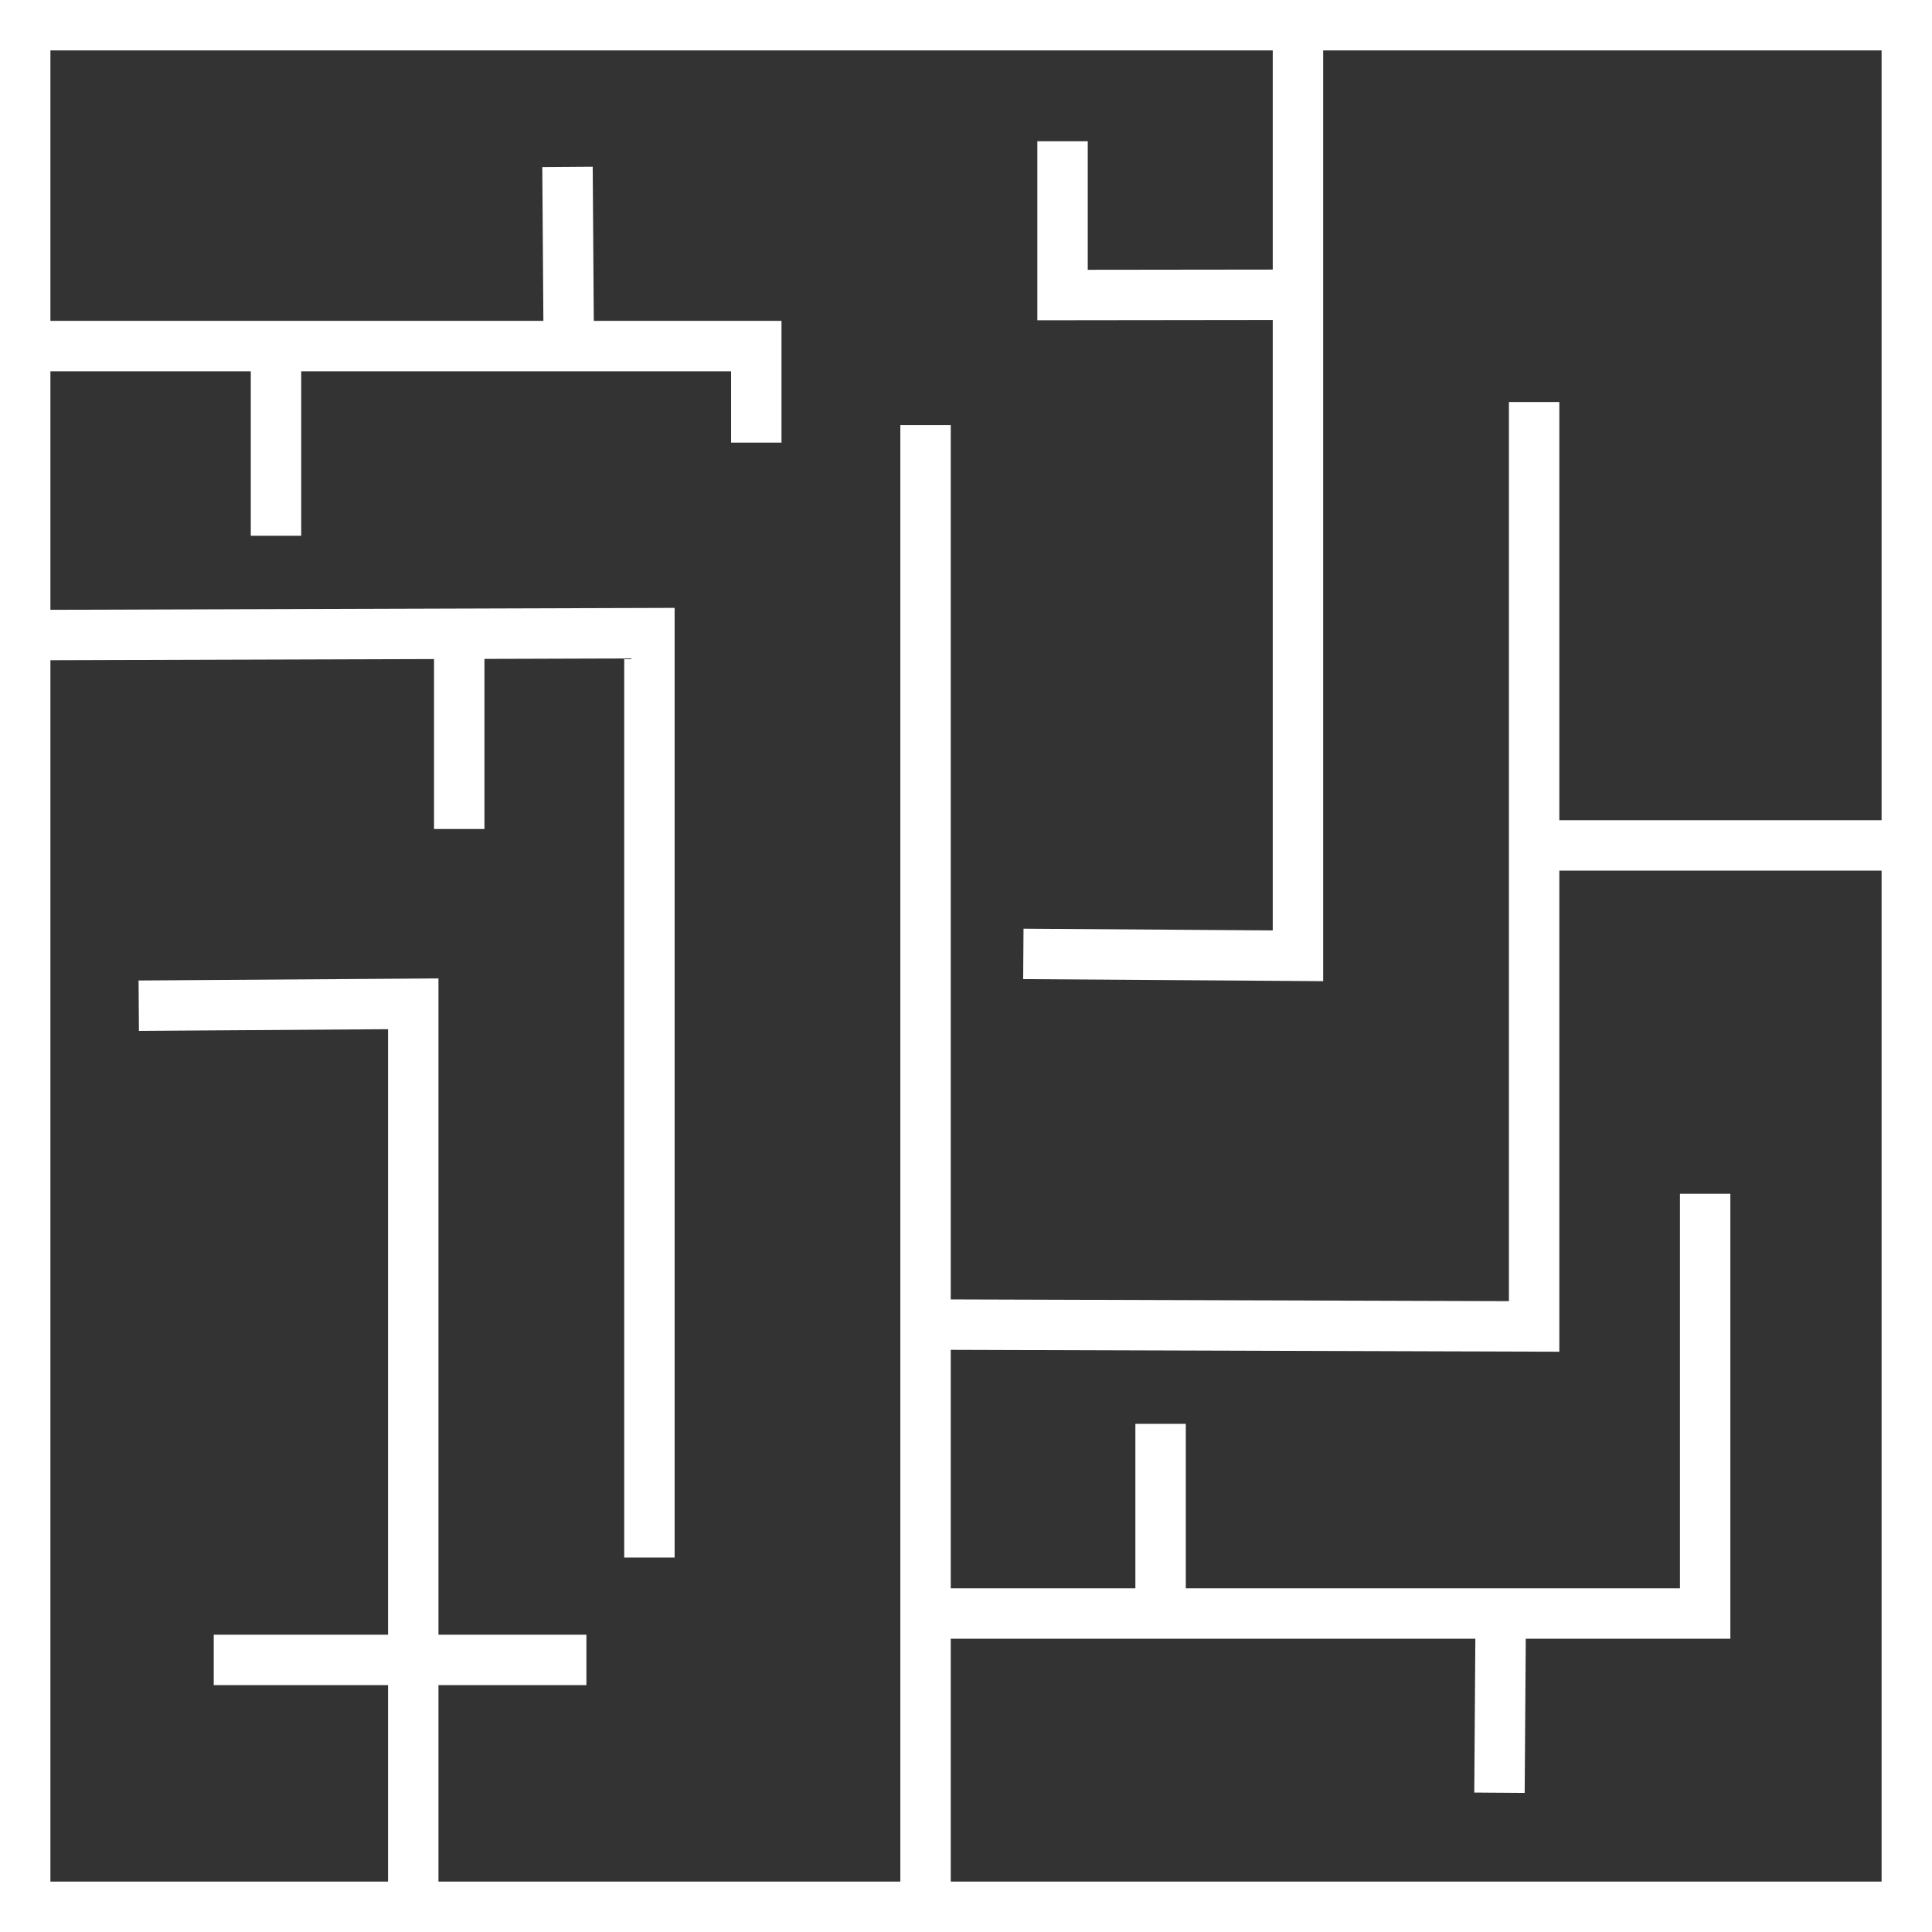 <svg xmlns="http://www.w3.org/2000/svg" viewBox="0 0 153.3 153.3"><rect x="0" y="0" width="153.3" height="153.3" fill="#333333" stroke="none"/><defs><style>.cls-1{fill:none;stroke:#fff;stroke-miterlimit:10;stroke-width:4px;}</style></defs><title>zones_explorees_icone</title><g id="Calque_2" data-name="Calque 2"><g id="Calque_1-2" data-name="Calque 1"><line class="cls-1" x1="73.44" y1="33.73" x2="73.44" y2="150.97"/><polyline class="cls-1" points="81.2 75.69 102.99 75.84 102.99 2.49"/><polyline class="cls-1" points="73.44 105.1 121.73 105.25 121.73 31.9"/><polyline class="cls-1" points="101.13 23.39 84.31 23.41 84.31 11.21"/><rect class="cls-1" x="2" y="2" width="149.3" height="149.3"/><line class="cls-1" x1="121.73" y1="67.08" x2="151.3" y2="67.08"/><polyline class="cls-1" points="73.44 128.03 135.3 128.03 135.3 94.72"/><line class="cls-1" x1="92.09" y1="128.03" x2="92.09" y2="112.98"/><line class="cls-1" x1="119.08" y1="128.03" x2="118.98" y2="142.25"/><polyline class="cls-1" points="11.01 79.8 32.79 79.65 32.79 153"/><polyline class="cls-1" points="3.25 50.39 51.53 50.24 51.53 123.59"/><line class="cls-1" x1="16.96" y1="131.71" x2="46.53" y2="131.71"/><polyline class="cls-1" points="3.25 27.46 60.01 27.46 60.01 35.12"/><line class="cls-1" x1="21.9" y1="27.46" x2="21.9" y2="42.51"/><line class="cls-1" x1="36.44" y1="50.73" x2="36.44" y2="65.78"/><line class="cls-1" x1="45.13" y1="27.46" x2="45.03" y2="13.24"/></g></g></svg>